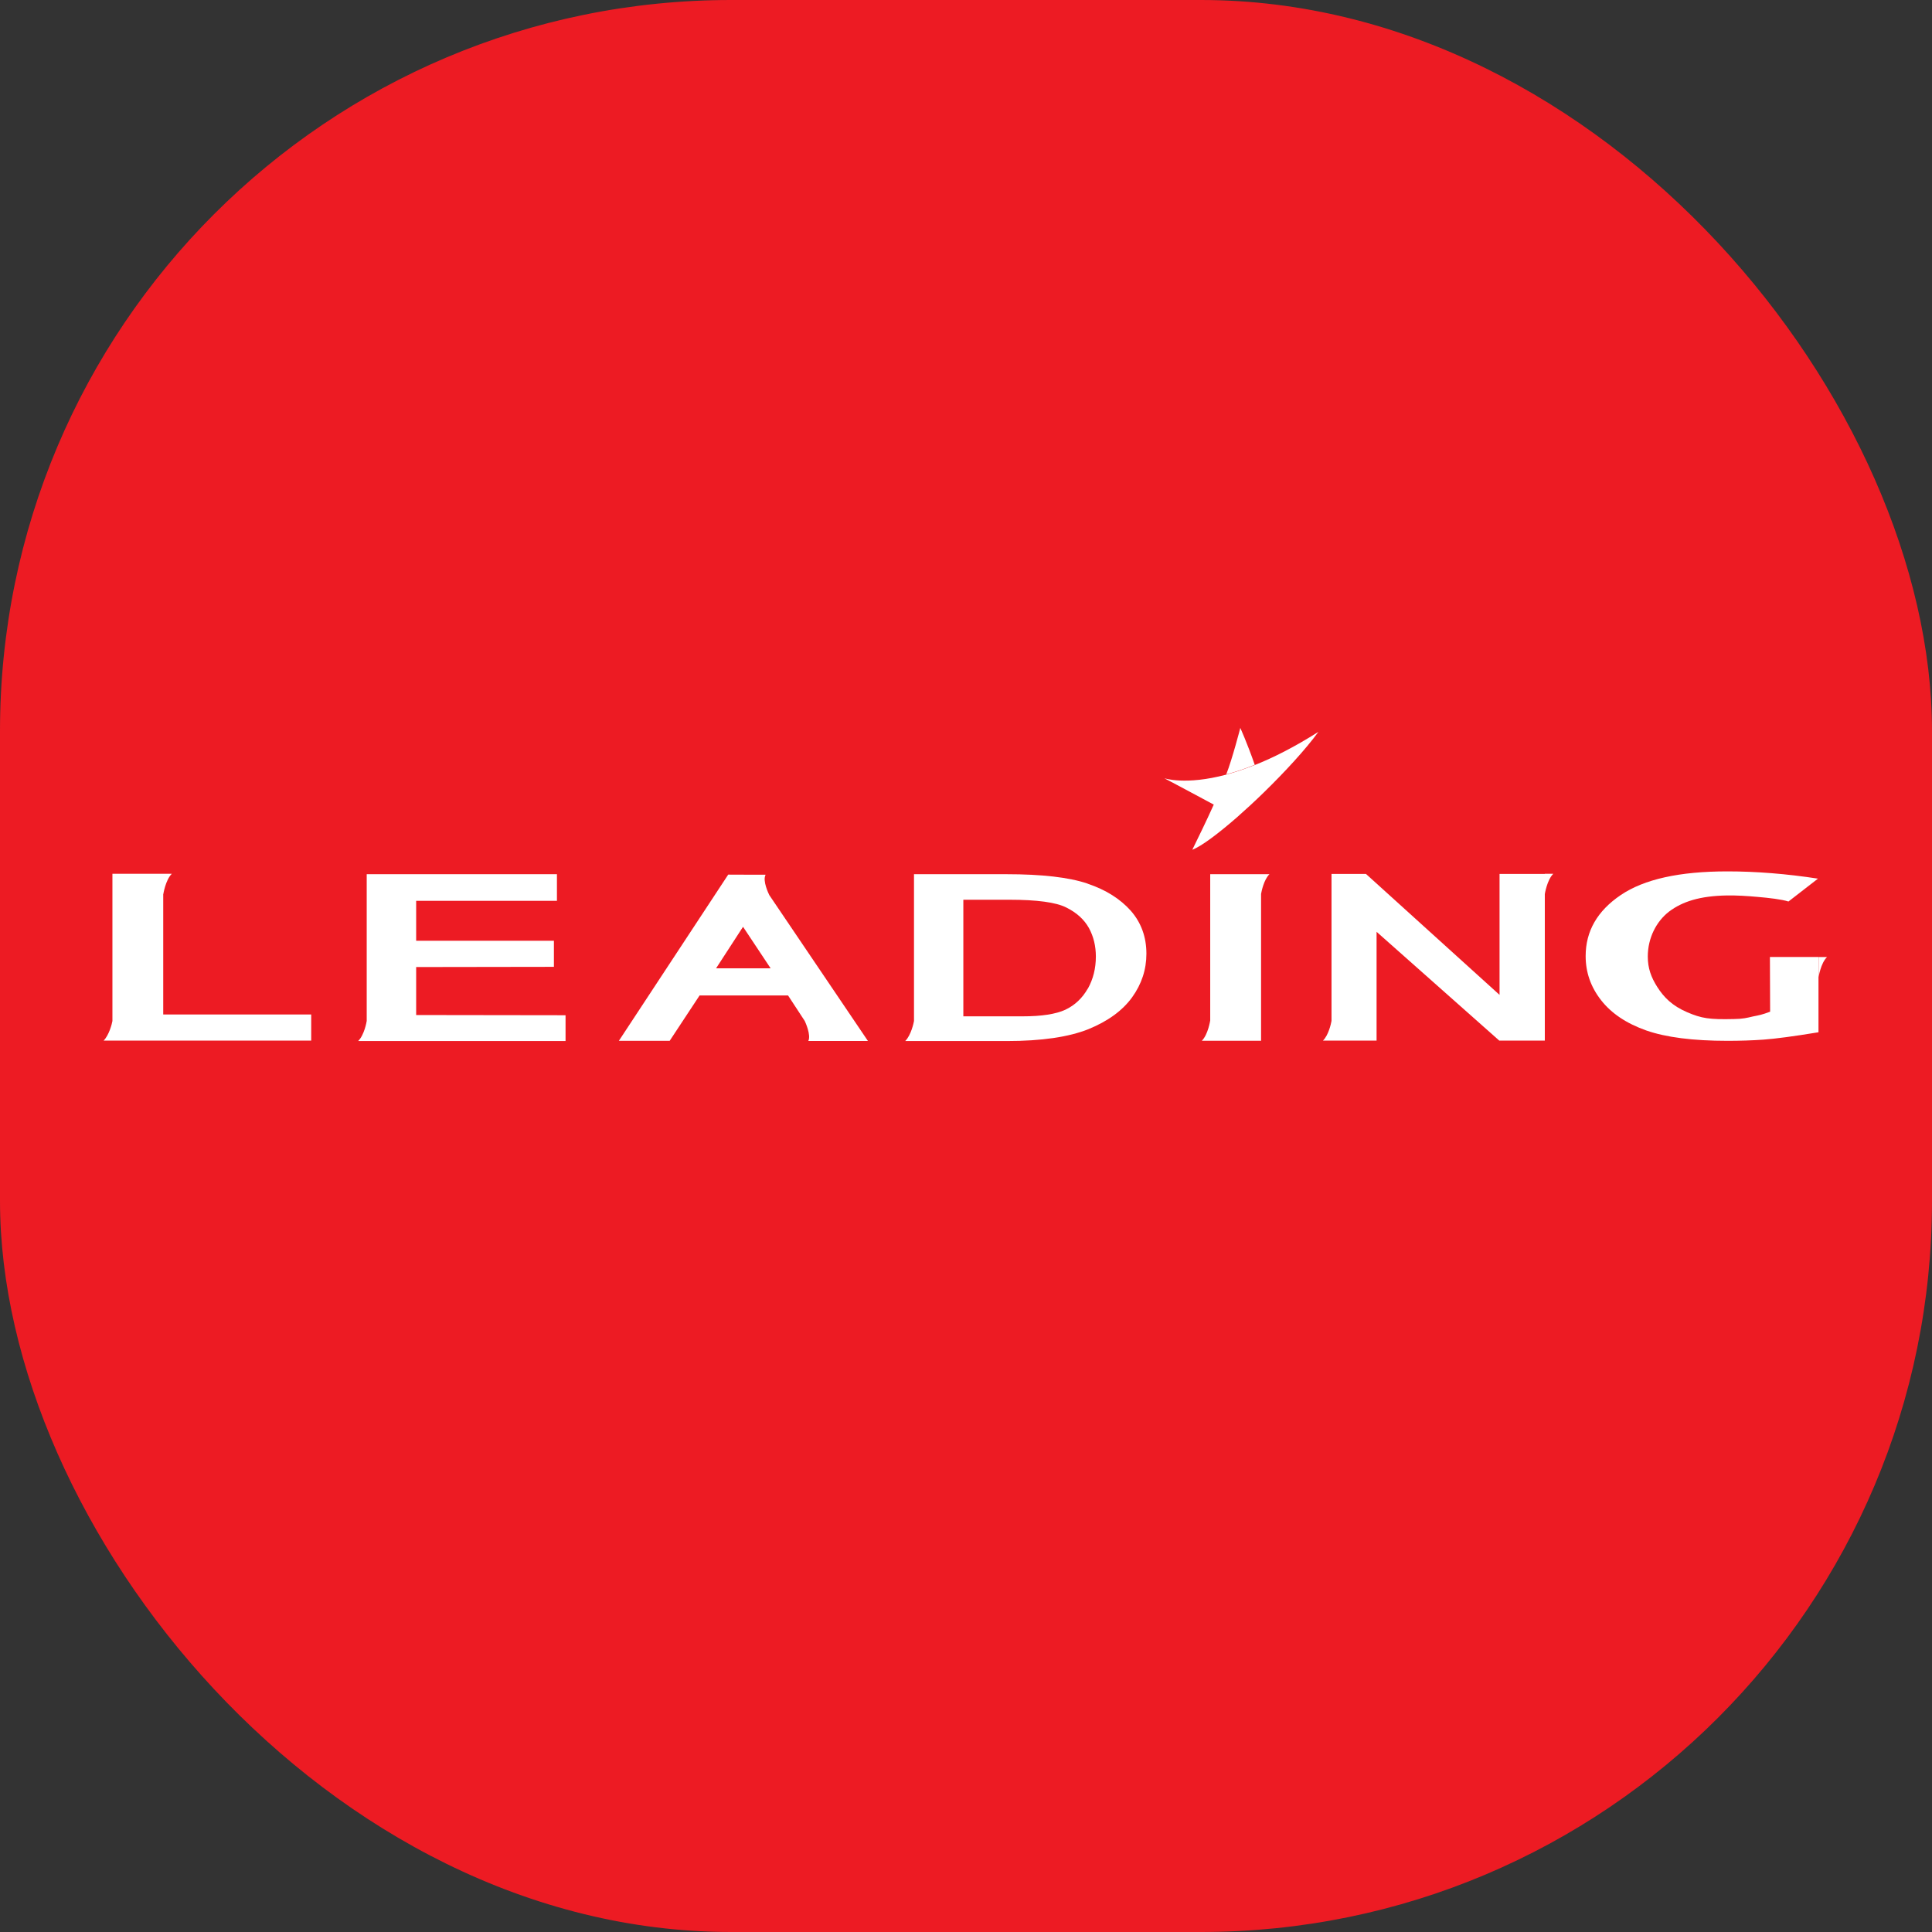 <svg width="37" height="37" viewBox="0 0 37 37" fill="none" xmlns="http://www.w3.org/2000/svg">
<rect x="0" y="0" width="37" height="37" fill="#333333" stroke="none"/>
<rect width="37" height="37" rx="14" fill="#ED1B23"/>
<path d="M7.97 18.52L10.608 18.516V18.017H7.97V17.252H10.666V16.742H7.023V19.552C7.021 19.571 6.976 19.823 6.859 19.937H10.831V19.443L7.97 19.439V18.52Z" fill="white"/>
<path d="M20.826 16.921C20.473 16.802 19.956 16.742 19.273 16.742H17.504V19.554C17.498 19.589 17.448 19.826 17.336 19.937H19.283C19.949 19.937 20.468 19.86 20.844 19.71C21.218 19.557 21.496 19.355 21.681 19.1C21.863 18.847 21.955 18.569 21.955 18.265C21.955 17.945 21.855 17.669 21.656 17.442C21.454 17.215 21.178 17.041 20.828 16.923L20.826 16.921ZM20.832 18.933C20.728 19.116 20.585 19.251 20.404 19.337C20.221 19.422 19.947 19.464 19.58 19.464H18.449V17.231H19.329C19.858 17.231 20.224 17.28 20.421 17.38C20.62 17.479 20.763 17.609 20.855 17.774C20.944 17.939 20.987 18.119 20.987 18.319C20.987 18.544 20.936 18.75 20.834 18.933H20.832Z" fill="white"/>
<path d="M29.585 16.737H28.718V19.053L26.16 16.737H25.5V19.551C25.492 19.6 25.444 19.825 25.336 19.929H26.363V17.845L28.713 19.929H29.585V17.122C29.585 17.122 29.627 16.853 29.747 16.734H29.585V16.737Z" fill="white"/>
<path d="M23.177 16.742V19.543C23.177 19.543 23.136 19.814 23.016 19.932H24.151V17.12C24.159 17.074 24.203 16.849 24.311 16.742H23.177Z" fill="white"/>
<path d="M14.66 16.752H14.471L13.946 16.75L11.852 19.933H12.825L13.398 19.064H15.092L15.412 19.553C15.424 19.578 15.536 19.824 15.48 19.936H16.622L14.733 17.142C14.72 17.116 14.602 16.871 14.66 16.757V16.752ZM13.714 18.544L14.23 17.749L14.758 18.544H13.714Z" fill="white"/>
<path d="M3.128 17.122C3.128 17.122 3.17 16.853 3.29 16.734H2.153V19.553C2.144 19.609 2.088 19.825 1.984 19.929H5.96V19.428H3.126V17.122H3.128Z" fill="white"/>
<path d="M34.828 18.328V18.715C34.828 18.715 34.868 18.446 34.99 18.328H34.828Z" fill="white"/>
<path d="M33.9 19.375C33.736 19.437 33.689 19.442 33.568 19.467C33.458 19.493 33.379 19.514 33.205 19.516C32.736 19.527 32.588 19.504 32.308 19.384C32.028 19.263 31.866 19.103 31.737 18.899C31.621 18.716 31.557 18.542 31.557 18.32C31.557 17.96 31.723 17.645 31.963 17.459C32.219 17.265 32.557 17.158 33.07 17.149C33.255 17.146 33.454 17.158 33.664 17.177C33.873 17.195 34.12 17.223 34.251 17.265L34.816 16.827C34.212 16.734 33.633 16.688 33.08 16.688C32.165 16.688 31.486 16.838 31.038 17.142C30.589 17.446 30.367 17.835 30.367 18.31C30.367 18.621 30.465 18.902 30.662 19.154C30.859 19.407 31.146 19.599 31.526 19.734C31.903 19.866 32.422 19.933 33.082 19.933C33.319 19.933 33.55 19.926 33.774 19.91C33.996 19.894 34.347 19.848 34.826 19.769V18.327H33.896L33.9 19.375Z" fill="white"/>
<path d="M23.754 13.938C23.754 13.938 23.599 14.54 23.484 14.83C23.65 14.786 23.833 14.726 24.03 14.647C23.883 14.225 23.752 13.938 23.752 13.938H23.754Z" fill="white"/>
<path d="M23.488 14.834C22.698 15.045 22.297 14.904 22.297 14.904C22.297 14.904 22.752 15.142 23.245 15.409C23.098 15.736 22.947 16.042 22.834 16.274C23.011 16.206 23.331 15.965 23.69 15.652C23.856 15.506 24.032 15.344 24.205 15.175C24.609 14.781 25.004 14.352 25.249 14.016C24.792 14.305 24.389 14.509 24.036 14.649C23.837 14.727 23.657 14.788 23.491 14.832L23.488 14.834Z" fill="white"/>
</svg>
